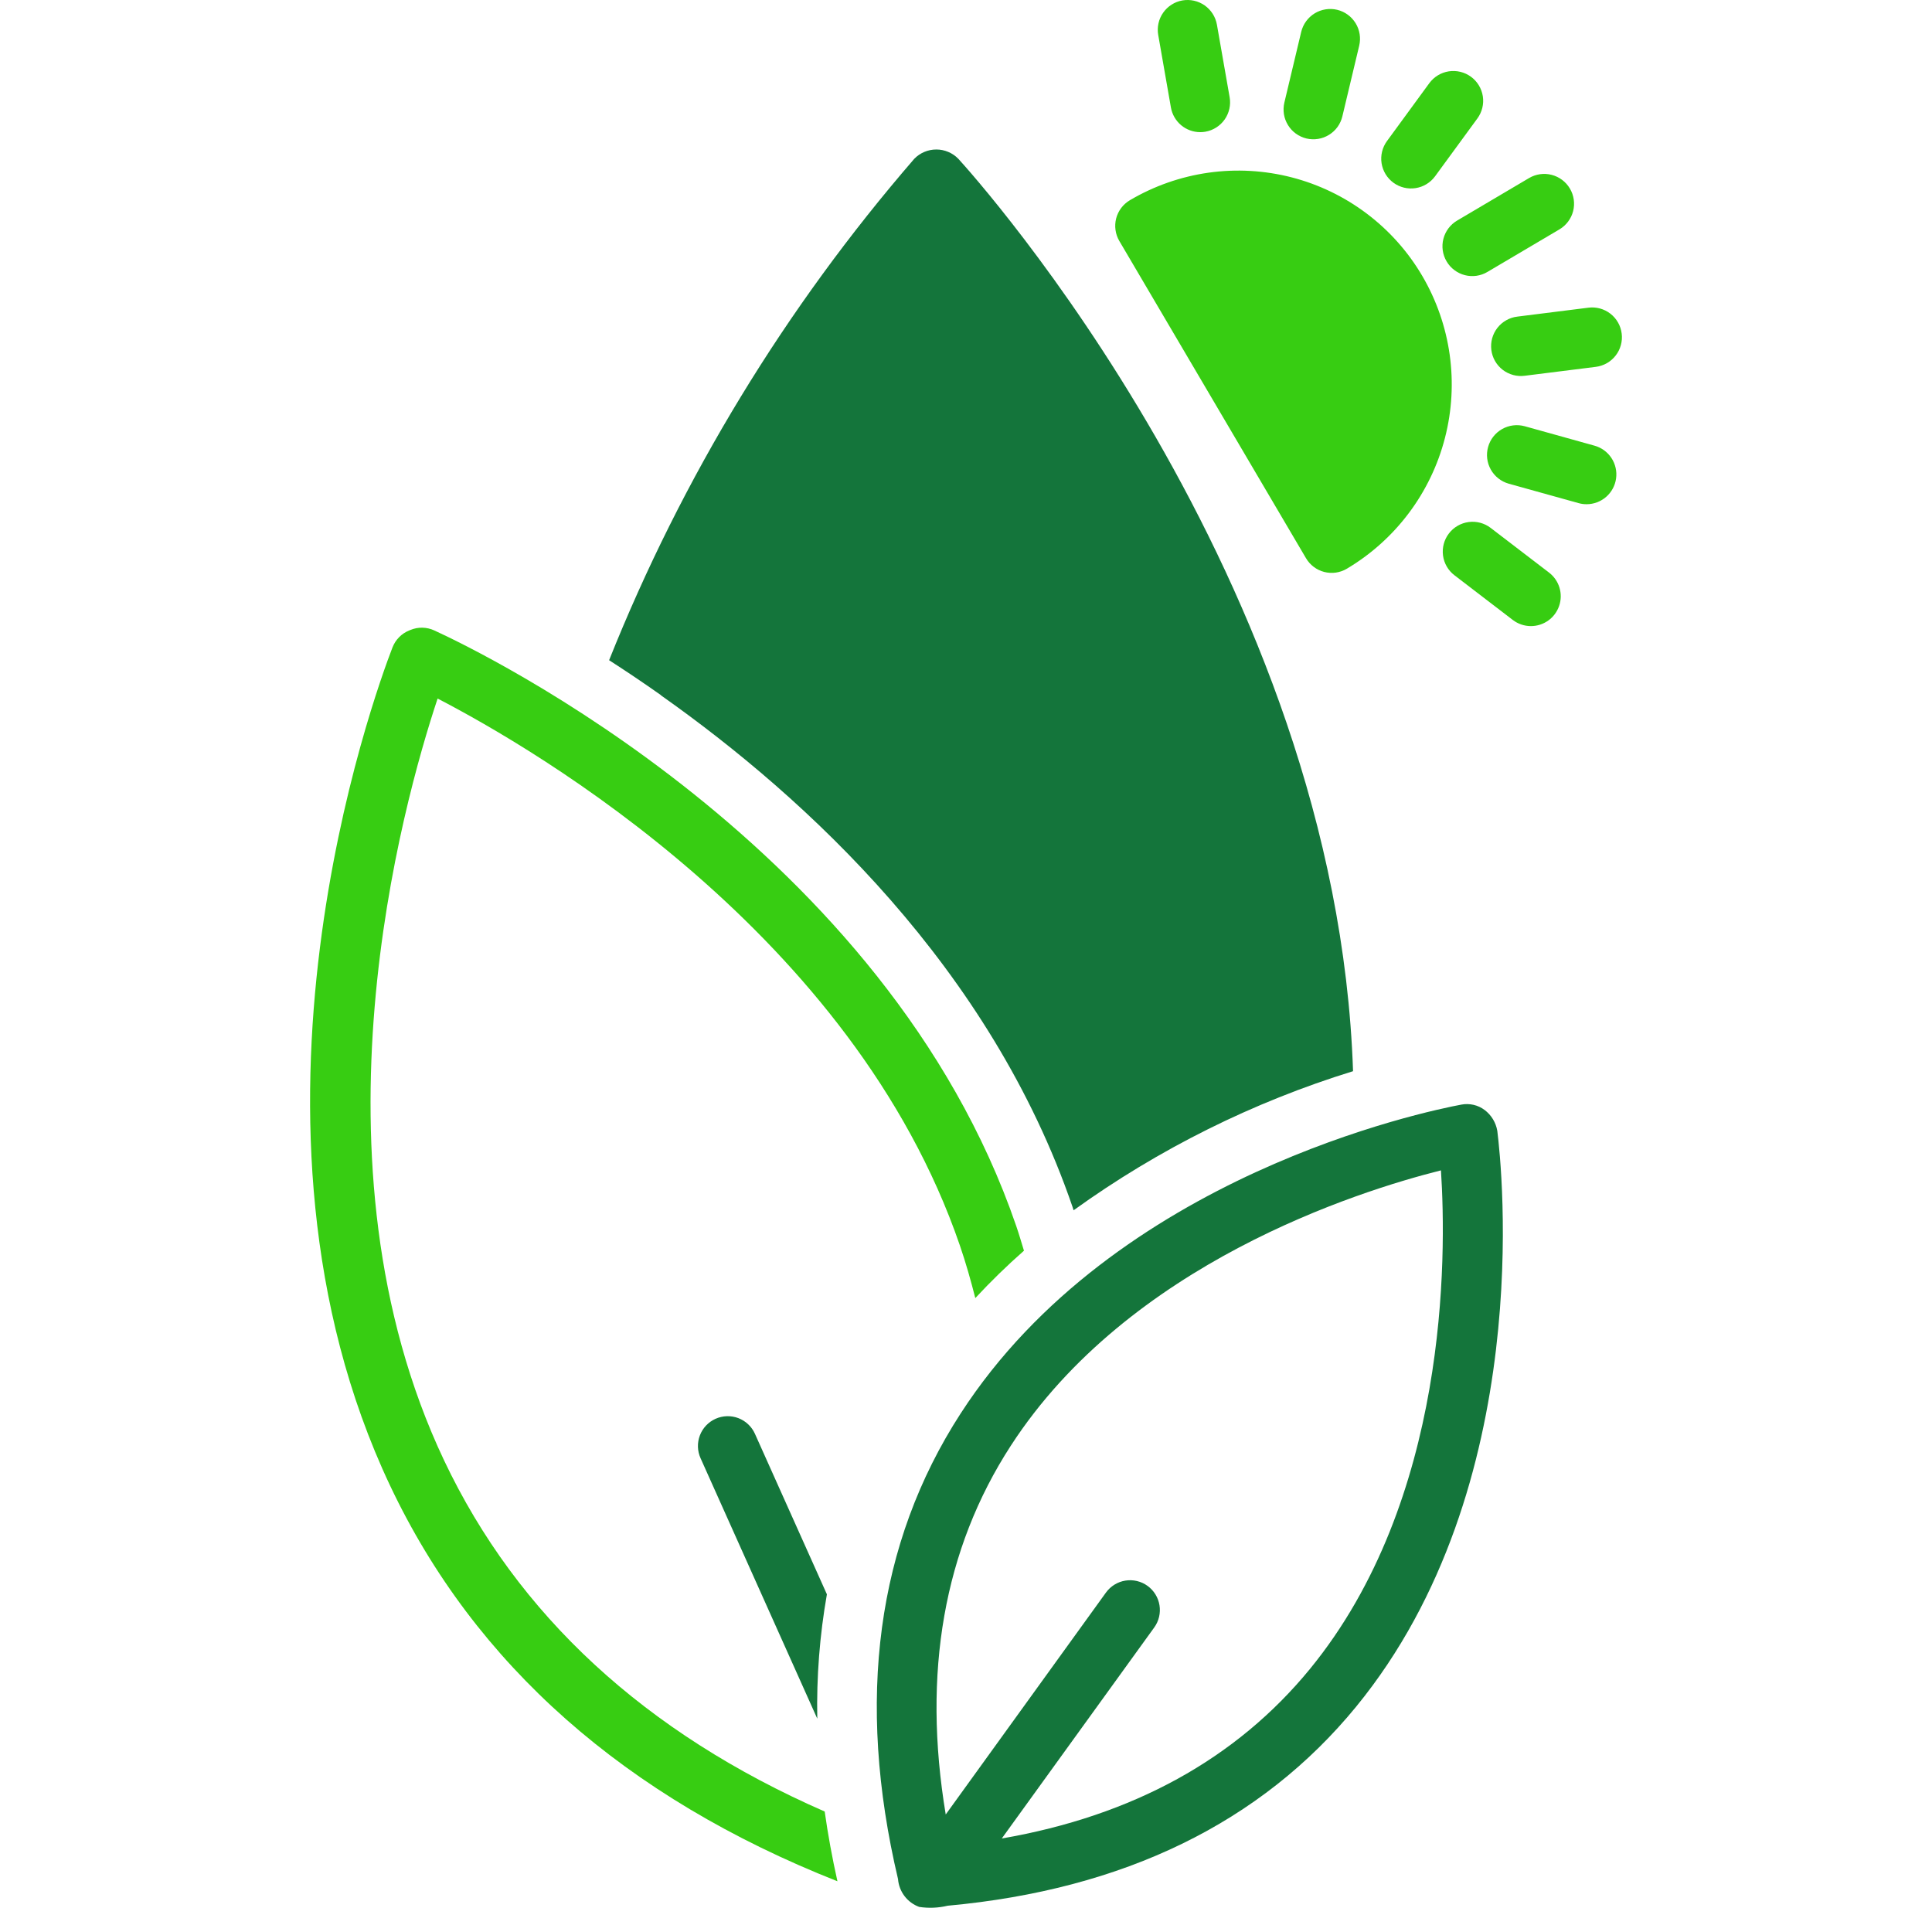 <svg width="81" height="80" viewBox="0 0 81 80" fill="none" xmlns="http://www.w3.org/2000/svg">
<g id="naturally 1" clip-path="url(#clip0_15_185)">
<path id="Vector" d="M60.65 10.96C60.733 11.102 60.843 11.226 60.975 11.324C61.106 11.423 61.255 11.495 61.414 11.536C61.573 11.577 61.739 11.586 61.901 11.563C62.064 11.54 62.22 11.485 62.361 11.401L65.379 9.618C65.664 9.449 65.871 9.174 65.954 8.853C66.036 8.532 65.988 8.191 65.819 7.906C65.65 7.62 65.375 7.414 65.054 7.331C64.733 7.248 64.392 7.297 64.107 7.465L61.09 9.248C60.948 9.332 60.825 9.442 60.726 9.574C60.628 9.705 60.556 9.854 60.515 10.013C60.474 10.172 60.465 10.338 60.488 10.5C60.511 10.663 60.566 10.819 60.65 10.96ZM56.059 0.41C55.737 0.334 55.398 0.389 55.115 0.562C54.833 0.736 54.632 1.014 54.554 1.336L53.848 4.299C53.81 4.459 53.804 4.625 53.829 4.787C53.855 4.949 53.913 5.104 53.999 5.244C54.085 5.384 54.197 5.506 54.33 5.602C54.463 5.698 54.614 5.768 54.773 5.806C54.933 5.844 55.099 5.85 55.261 5.824C55.423 5.798 55.578 5.741 55.718 5.654C55.858 5.568 55.98 5.456 56.076 5.323C56.172 5.19 56.241 5.039 56.279 4.879L56.985 1.916C57.062 1.594 57.008 1.254 56.834 0.972C56.66 0.689 56.382 0.487 56.059 0.41ZM66.518 21.14C66.82 21.14 67.112 21.03 67.339 20.832C67.567 20.633 67.715 20.358 67.755 20.059C67.796 19.76 67.727 19.456 67.561 19.203C67.395 18.951 67.143 18.767 66.852 18.686L63.923 17.87C63.604 17.783 63.263 17.826 62.976 17.989C62.688 18.152 62.477 18.422 62.389 18.741C62.3 19.059 62.341 19.4 62.503 19.688C62.665 19.976 62.935 20.189 63.253 20.279L66.182 21.094C66.291 21.125 66.404 21.14 66.518 21.14ZM61.671 3.218C61.403 3.022 61.069 2.941 60.741 2.991C60.414 3.042 60.12 3.221 59.924 3.488L58.15 5.914C57.954 6.181 57.873 6.516 57.923 6.843C57.974 7.171 58.153 7.465 58.42 7.661C58.688 7.857 59.022 7.938 59.35 7.887C59.677 7.837 59.971 7.658 60.167 7.39L61.941 4.965C62.137 4.697 62.219 4.363 62.168 4.035C62.117 3.708 61.938 3.414 61.671 3.218ZM67.99 13.985C67.97 13.822 67.918 13.664 67.837 13.522C67.756 13.379 67.647 13.253 67.518 13.153C67.388 13.052 67.24 12.978 67.081 12.934C66.923 12.891 66.758 12.879 66.595 12.9L63.617 13.274C63.453 13.293 63.295 13.345 63.152 13.426C63.008 13.507 62.882 13.615 62.78 13.745C62.679 13.875 62.604 14.023 62.56 14.182C62.516 14.341 62.504 14.507 62.525 14.671C62.545 14.834 62.598 14.992 62.679 15.135C62.761 15.278 62.87 15.404 63.001 15.505C63.131 15.605 63.281 15.679 63.44 15.722C63.599 15.765 63.765 15.776 63.928 15.754L66.906 15.381C67.069 15.36 67.226 15.308 67.369 15.227C67.511 15.146 67.636 15.037 67.737 14.907C67.838 14.778 67.912 14.63 67.955 14.471C67.999 14.313 68.011 14.148 67.99 13.985ZM64.184 26.25C64.445 26.25 64.7 26.168 64.913 26.016C65.125 25.864 65.284 25.649 65.368 25.401C65.453 25.154 65.457 24.886 65.381 24.636C65.305 24.386 65.152 24.166 64.945 24.007L62.498 22.134C62.235 21.932 61.902 21.843 61.574 21.887C61.245 21.931 60.947 22.103 60.746 22.367C60.544 22.63 60.456 22.962 60.499 23.291C60.543 23.62 60.715 23.918 60.979 24.119L63.425 25.993C63.643 26.16 63.91 26.25 64.184 26.25ZM49.574 0.018C49.412 0.046 49.258 0.106 49.119 0.194C48.981 0.282 48.861 0.397 48.767 0.531C48.672 0.666 48.605 0.817 48.57 0.977C48.534 1.138 48.53 1.303 48.559 1.465L49.091 4.507C49.142 4.796 49.293 5.058 49.518 5.248C49.743 5.437 50.027 5.541 50.321 5.541C50.393 5.541 50.466 5.535 50.537 5.522C50.864 5.465 51.154 5.28 51.345 5.009C51.535 4.737 51.61 4.402 51.553 4.075L51.02 1.034C50.962 0.708 50.778 0.418 50.507 0.227C50.236 0.037 49.9 -0.038 49.574 0.018ZM47.37 8.395C47.229 8.479 47.105 8.589 47.007 8.72C46.908 8.852 46.836 9.001 46.795 9.16C46.755 9.319 46.745 9.485 46.769 9.647C46.792 9.81 46.847 9.966 46.93 10.107C47.28 10.701 54.404 22.81 54.755 23.404C54.838 23.546 54.949 23.669 55.08 23.768C55.211 23.867 55.36 23.939 55.519 23.98C55.678 24.02 55.844 24.03 56.006 24.007C56.169 23.983 56.325 23.929 56.466 23.845C58.509 22.632 59.989 20.659 60.581 18.358C61.174 16.057 60.831 13.615 59.628 11.566C59.033 10.552 58.243 9.665 57.304 8.957C56.365 8.248 55.296 7.732 54.157 7.437C53.018 7.143 51.833 7.076 50.668 7.24C49.504 7.405 48.383 7.797 47.37 8.395ZM40.89 54.424C41.536 53.728 42.217 53.065 42.93 52.437C42.825 52.094 42.725 51.75 42.608 51.408C37.155 35.506 20.13 27.312 18.206 26.431C18.05 26.359 17.882 26.321 17.711 26.317C17.54 26.313 17.371 26.345 17.212 26.41L17.149 26.436C16.991 26.5 16.849 26.596 16.73 26.718C16.611 26.839 16.518 26.984 16.456 27.142C15.686 29.134 9.141 47.044 16.358 62.294C19.909 69.798 26.216 75.362 35.11 78.875C34.889 77.886 34.711 76.911 34.576 75.951C27.053 72.661 21.692 67.722 18.616 61.224C12.684 48.687 16.884 33.685 18.347 29.288C22.437 31.407 35.765 39.161 40.244 52.22C40.494 52.949 40.702 53.684 40.89 54.424Z" fill="#37CD12"/>
<path id="Vector_2" d="M38.538 79.95C38.935 80.011 39.34 79.994 39.731 79.9C47.106 79.225 52.869 76.425 56.856 71.556C64.413 62.325 62.963 48.913 62.775 47.413C62.716 47.064 62.526 46.751 62.244 46.538C62.106 46.434 61.948 46.361 61.78 46.322C61.612 46.284 61.438 46.28 61.269 46.312C59.8 46.587 46.731 49.281 40.275 59.263C36.756 64.7 35.875 71.269 37.65 78.781C37.67 79.041 37.765 79.289 37.922 79.496C38.079 79.703 38.293 79.861 38.538 79.95ZM42.375 60.619C47.319 52.981 56.906 49.95 60.413 49.069C60.65 52.706 60.719 62.894 54.919 69.975C51.831 73.744 47.494 76.131 42 77.081L48.394 68.231C48.587 67.963 48.665 67.629 48.612 67.302C48.559 66.976 48.379 66.684 48.111 66.49C47.843 66.296 47.509 66.217 47.182 66.269C46.856 66.321 46.563 66.501 46.369 66.769L39.65 76.075C38.663 70.144 39.569 64.95 42.375 60.619ZM30 59.485C29.697 59.621 29.461 59.871 29.343 60.181C29.225 60.491 29.235 60.834 29.371 61.137L34.265 72.058C34.23 70.311 34.365 68.565 34.668 66.844L31.651 60.114C31.584 59.964 31.488 59.829 31.369 59.717C31.25 59.604 31.11 59.516 30.956 59.457C30.803 59.399 30.639 59.371 30.475 59.376C30.311 59.381 30.15 59.418 30 59.485ZM44.965 50.597C44.982 50.646 44.995 50.695 45.011 50.743C48.574 48.176 52.531 46.206 56.727 44.911C56.038 24.268 40.864 7.408 40.177 6.656C40.057 6.533 39.914 6.435 39.755 6.369C39.597 6.302 39.427 6.267 39.255 6.268C39.083 6.268 38.913 6.302 38.754 6.369C38.596 6.436 38.452 6.533 38.332 6.657C32.928 12.904 28.603 20.009 25.537 27.68C26.231 28.127 26.956 28.612 27.709 29.144L27.708 29.151C33.828 33.471 41.529 40.58 44.965 50.597Z" fill="#14753B"/>
</g>
<defs>
<clipPath id="clip0_15_185">
<rect width="80" height="80" fill="white" transform="translate(0.5)"/>
</clipPath>
</defs>
</svg>
